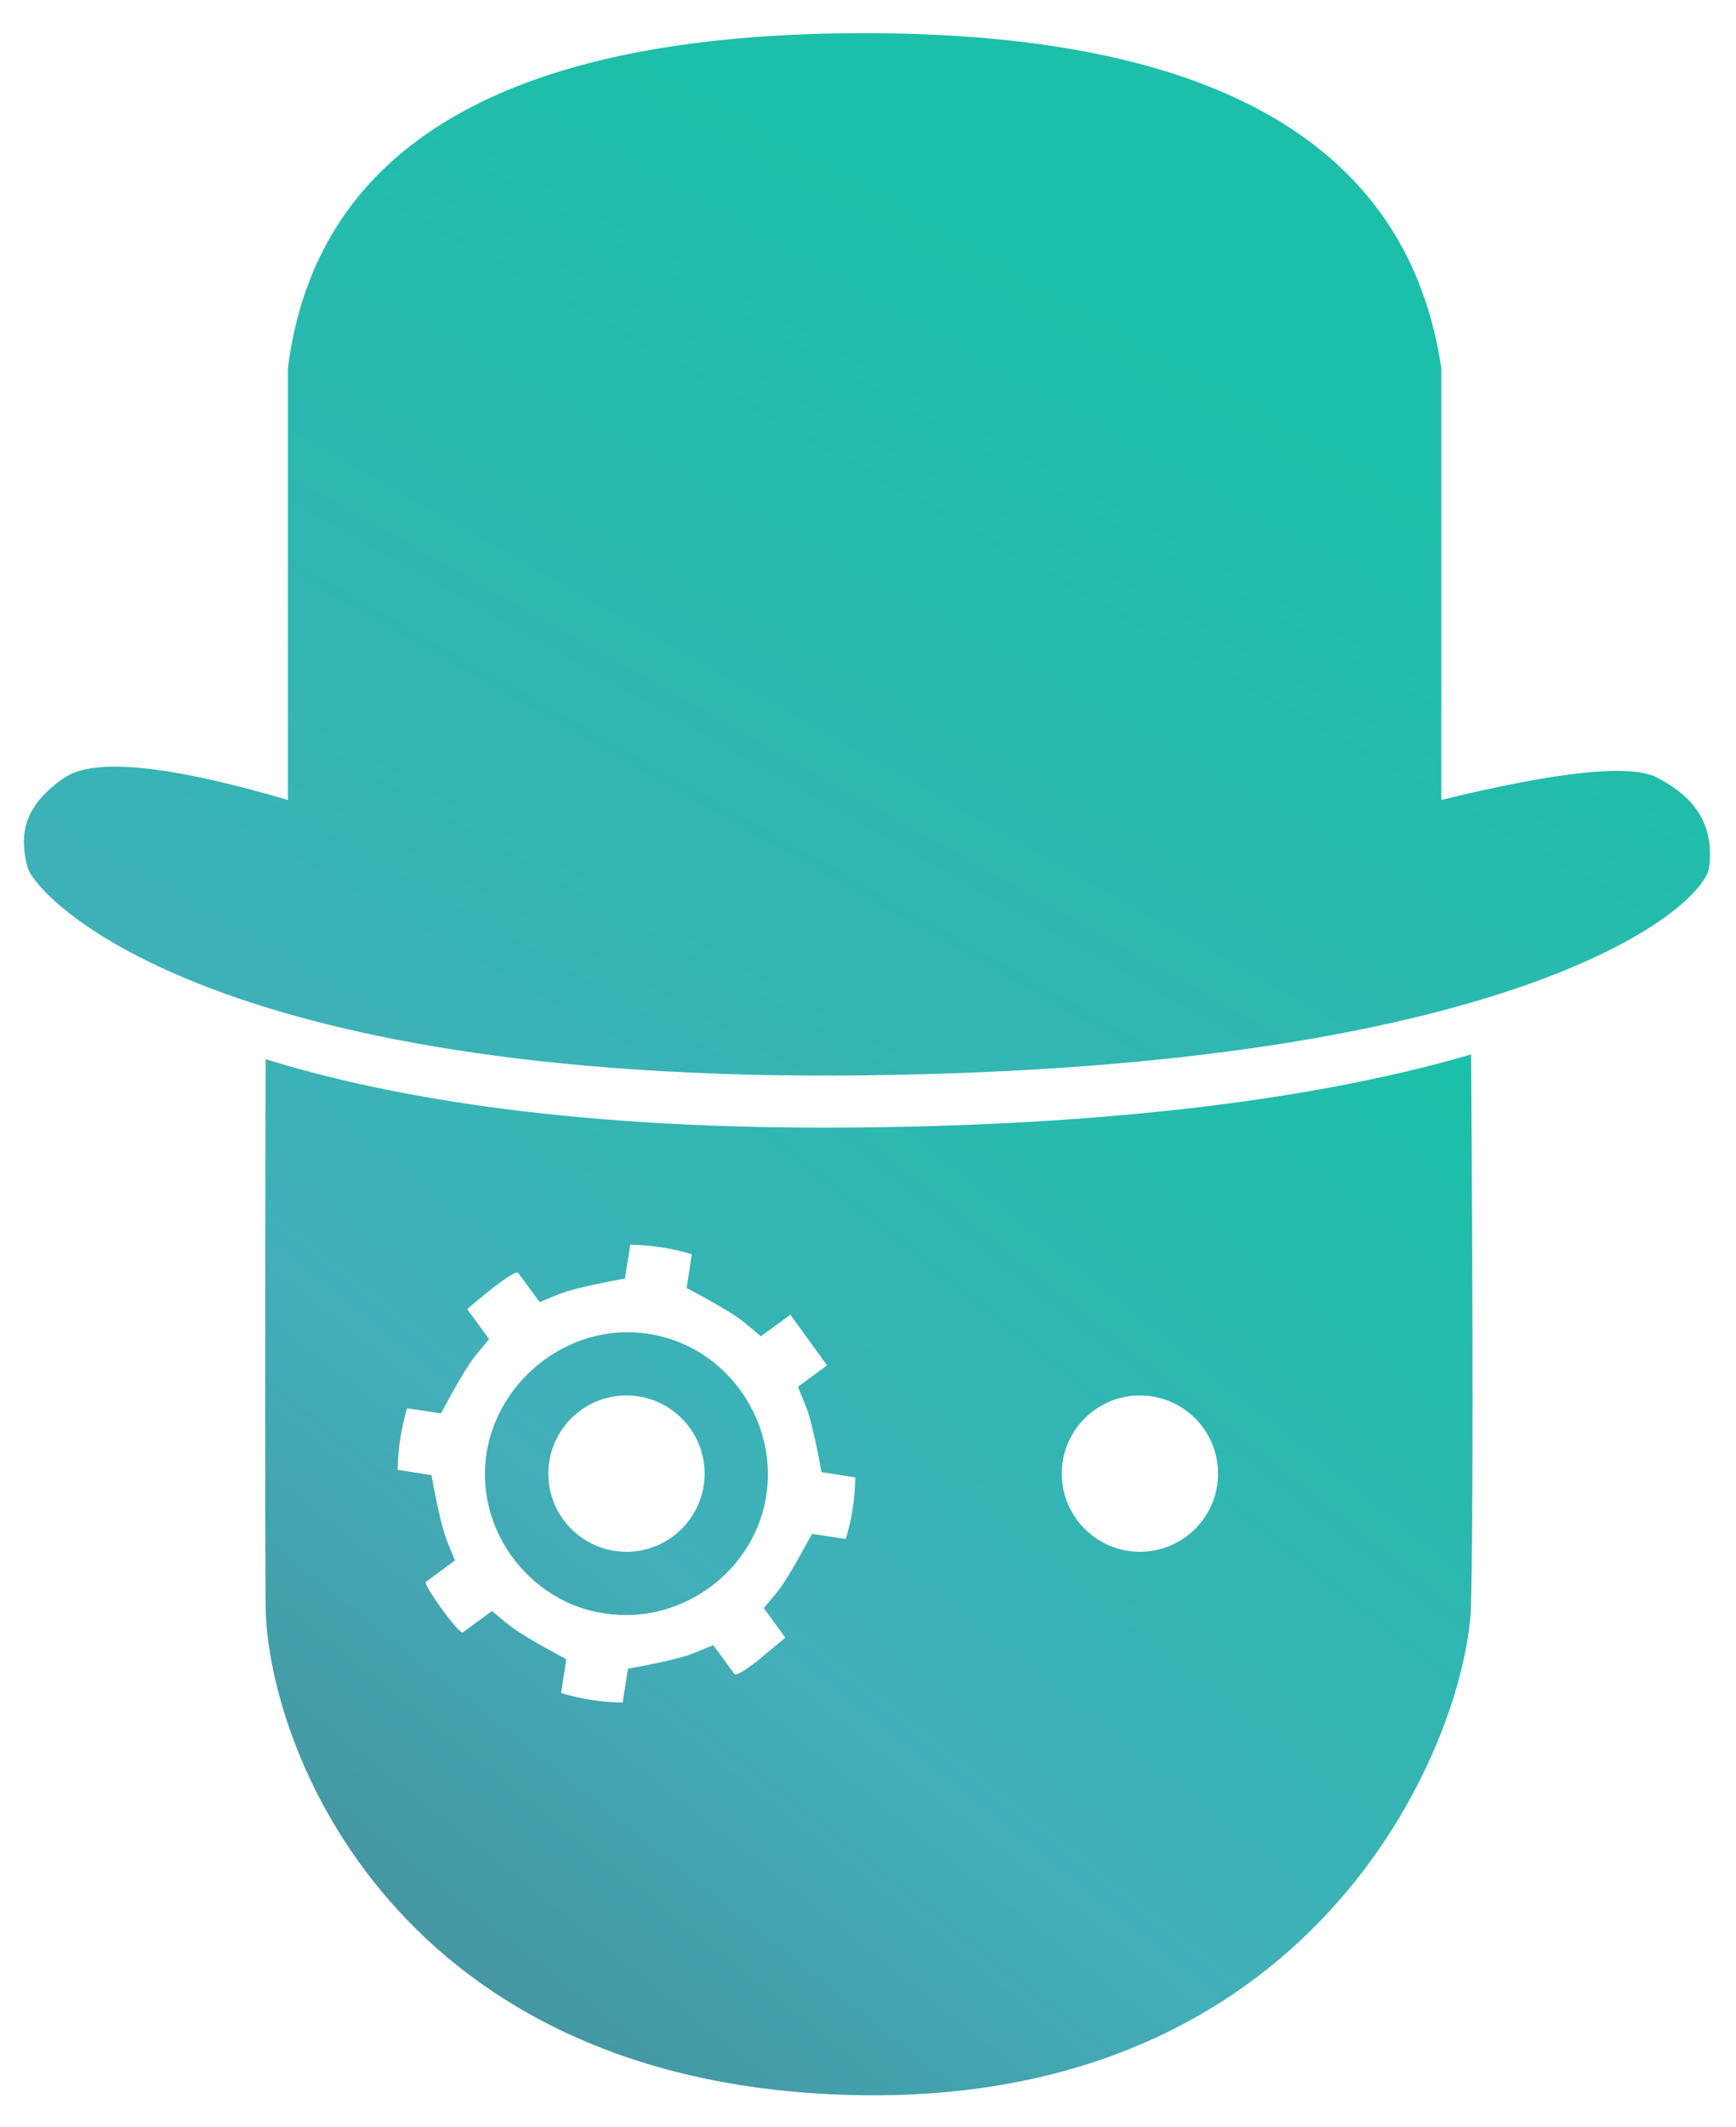 <?xml version="1.0" encoding="UTF-8" standalone="no"?>
<svg xmlns="http://www.w3.org/2000/svg" xmlns:xlink="http://www.w3.org/1999/xlink" style="isolation:isolate" viewBox="0 0 800 980" width="800pt" height="980pt">
<defs>
<clipPath id="_clipPath_0PrSRFsgZ2QPguZteXjDnsBn9dt04QYB"><rect width="800" height="980"/></clipPath>
<linearGradient id="lgradhat" x1="95%" y1="0%" x2="5%" y2="100%" >
<stop offset="30%" style="stop-color:rgb(28,191,169);stop-opacity:1" />
<stop offset="100%" style="stop-color:rgb(66,175,185);stop-opacity:1" />
</linearGradient>
<linearGradient id="lgradface" x1="95%" y1="0%" x2="5%" y2="100%" >
<stop offset="0%" style="stop-color:rgb(28,191,169);stop-opacity:1" />
<stop offset="58%" style="stop-color:rgb(66,175,185);stop-opacity:1" />
<stop offset="100%" style="stop-color:rgb(69,140,153);stop-opacity:1" />
</linearGradient>
</defs>
<g clip-path="url(#_clipPath_0PrSRFsgZ2QPguZteXjDnsBn9dt04QYB)"><g style="isolation:isolate"><path d=" M 132.662 368.503 Q 50.228 344.358 29.785 358.215 C 9.341 372.072 9.296 386.23 12.638 399.366 C 15.981 412.502 94.029 498.64 396.713 495.385 C 699.398 492.13 785.47 418.128 787.646 399.366 C 789.822 380.604 781.975 367.728 763.642 358.215 Q 745.308 348.702 664.194 368.503 L 664.194 169.607 Q 641.217 14.789 396.713 15.291 Q 152.21 15.794 132.662 169.607 L 132.662 368.503 Z " fill="url(#lgradhat)"/><path d=" M 252.685 678.849 C 252.685 658.976 268.819 642.842 288.692 642.842 C 308.565 642.842 324.699 658.976 324.699 678.849 C 324.699 698.722 308.565 714.856 288.692 714.856 C 268.819 714.856 252.685 698.722 252.685 678.849 L 252.685 678.849 L 252.685 678.849 Z  M 304.876 615.687 C 336.458 623.61 357.431 654.983 353.381 687.157 C 348.861 723.078 314.458 748.782 278.758 743.275 C 276.617 742.944 274.469 742.561 272.366 742.034 C 248.097 735.957 229.126 715.277 224.553 690.793 C 215.992 644.963 259.443 604.183 304.876 615.687 L 304.876 615.687 L 304.876 615.687 L 304.876 615.687 Z  M 215.474 603.311 L 215.474 603.311 L 225.391 616.899 L 219.059 624.508 Q 214.186 630.632 203.191 651.11 L 187.782 648.778 L 187.605 648.751 C 184.875 657.939 183.405 667.52 183.232 677.103 L 183.232 677.103 L 183.408 677.13 L 198.806 679.539 Q 203.025 702.406 205.913 709.663 L 205.913 709.663 L 209.654 718.848 L 196.251 728.737 C 194.871 729.748 210.421 751.658 213.148 752.079 L 213.148 752.079 L 226.727 742.149 L 234.347 748.483 Q 240.473 753.358 260.947 764.362 L 258.606 779.758 L 258.579 779.935 C 267.725 782.705 277.386 784.196 286.942 784.31 L 286.942 784.31 L 286.969 784.134 L 289.376 768.747 Q 312.244 764.517 319.501 761.63 L 319.501 761.63 L 328.687 757.888 L 338.574 771.302 C 340.751 771.638 347.004 766.615 348.276 765.756 C 348.276 765.756 361.905 754.404 361.905 754.404 L 361.905 754.404 L 351.988 740.815 L 358.321 733.195 Q 363.194 727.073 374.2 706.595 L 389.597 708.936 L 389.774 708.964 C 392.542 699.825 394.041 690.16 394.147 680.611 L 394.147 680.611 L 393.971 680.584 L 378.586 678.166 Q 374.357 655.302 371.468 648.041 L 371.468 648.041 L 367.725 638.866 L 381.13 628.966 L 364.243 605.637 L 364.243 605.637 L 350.654 615.555 L 343.032 609.232 Q 337.021 604.235 316.432 593.353 L 318.775 577.945 L 318.801 577.779 C 309.636 575.004 300.005 573.554 290.439 573.393 L 290.439 573.393 L 290.412 573.57 L 288.003 588.967 Q 265.139 593.186 257.88 596.074 L 257.88 596.074 L 248.703 599.828 L 238.805 586.412 C 237.231 584.264 217.224 601.292 215.315 603.094 L 215.315 603.094 L 215.474 603.311 L 215.474 603.311 Z  M 677.911 738.861 C 676.561 798.182 610.792 968.417 396.713 965.19 C 182.634 961.964 122.726 804.633 122.374 738.861 Q 122.022 673.088 122.395 487.914 C 181.19 506.207 268.935 520.763 396.713 519.389 C 527.329 517.985 617.608 503.406 677.924 485.749 Q 679.261 679.54 677.911 738.861 L 677.911 738.861 L 677.911 738.861 Z  M 489.303 678.849 C 489.303 658.976 505.437 642.842 525.31 642.842 C 545.182 642.842 561.317 658.976 561.317 678.849 C 561.317 698.722 545.182 714.856 525.31 714.856 C 505.437 714.856 489.303 698.722 489.303 678.849 Z " fill-rule="evenodd" fill="url(#lgradface)"/></g></g></svg>
